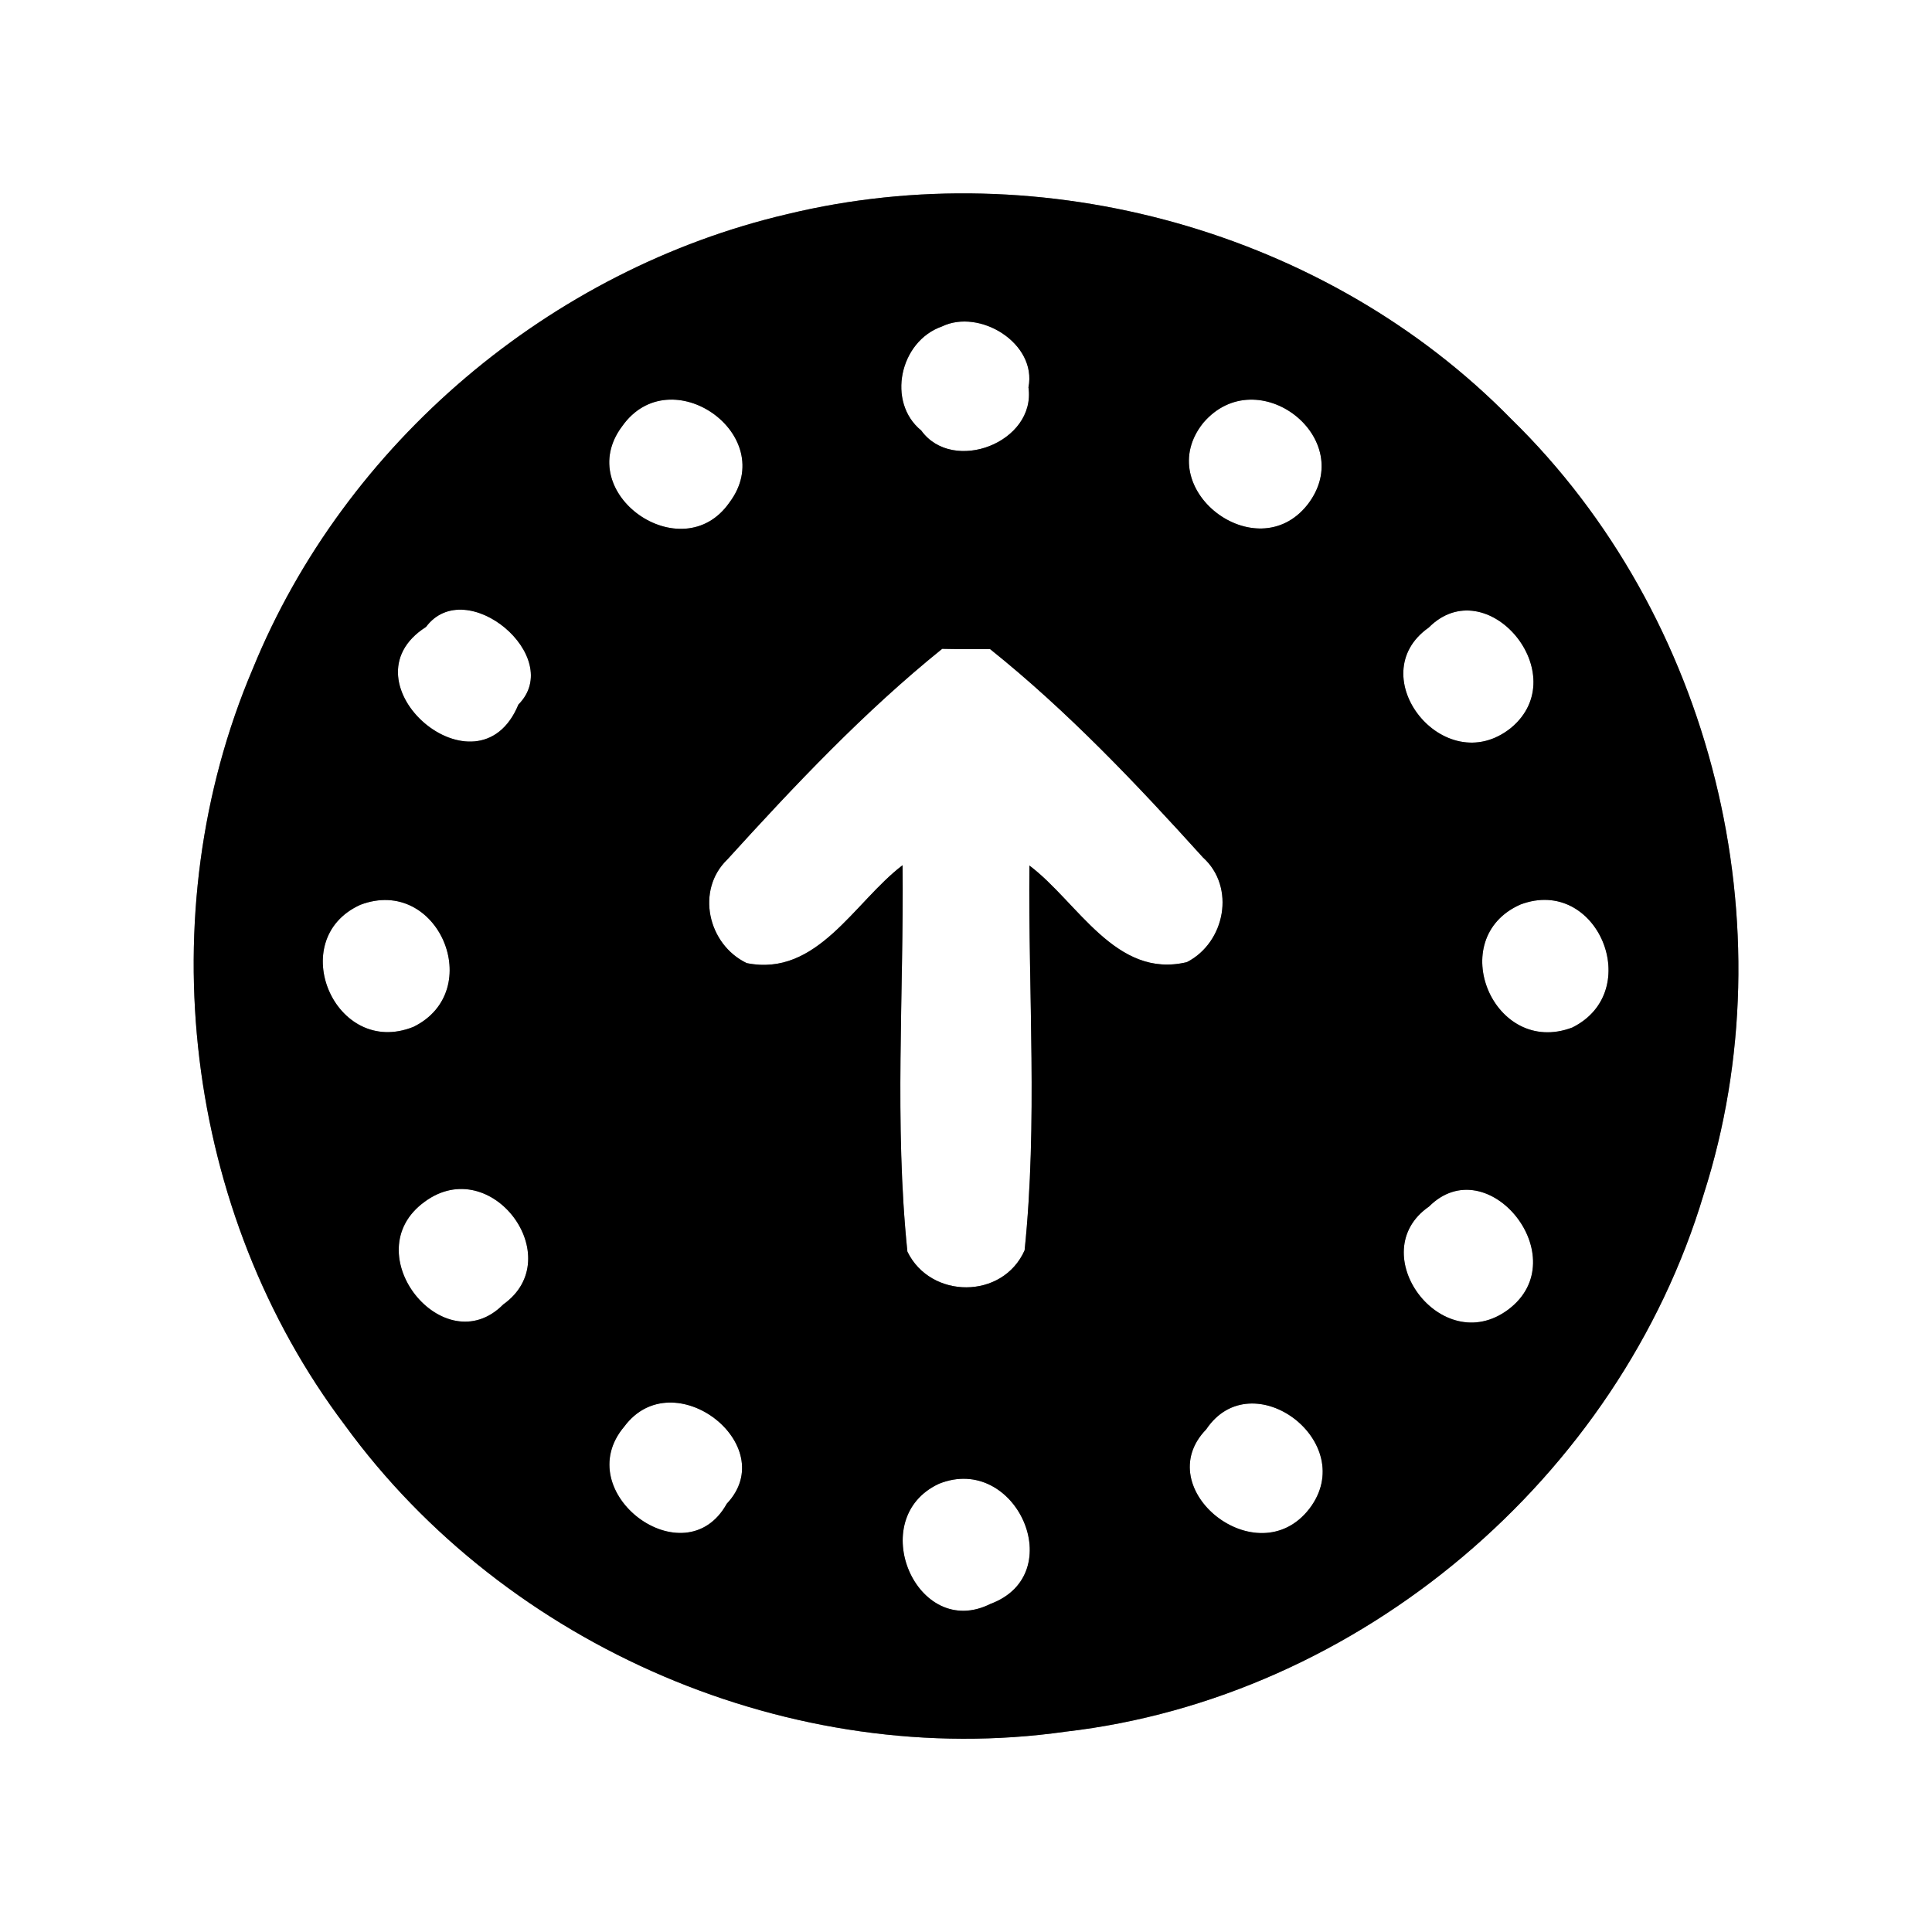 <?xml version="1.0" encoding="UTF-8" ?>
<!DOCTYPE svg PUBLIC "-//W3C//DTD SVG 1.1//EN" "http://www.w3.org/Graphics/SVG/1.1/DTD/svg11.dtd">
<svg width="60pt" height="60pt" viewBox="0 0 60 60" version="1.1" xmlns="http://www.w3.org/2000/svg">
<rect x="0" y="0" width="60" height="60" fill="#808080" stroke="none"/>
<g id="#ffffffff">
<path fill="#ffffff" opacity="1.00" d=" M 0.00 0.00 L 60.00 0.00 L 60.00 60.00 L 0.00 60.00 L 0.00 0.00 M 24.45 6.65 C 17.09 8.37 10.71 13.76 7.85 20.77 C 4.61 28.38 5.72 37.65 10.71 44.26 C 15.73 51.16 24.62 54.98 33.08 53.78 C 42.22 52.73 50.28 45.88 52.91 37.09 C 55.58 28.76 53.18 19.11 46.93 13.01 C 41.21 7.17 32.38 4.73 24.45 6.65 Z" />
<path fill="#ffffff" opacity="1.00" d=" M 29.25 10.14 C 30.42 9.57 32.21 10.66 31.94 12.03 C 32.18 13.74 29.59 14.73 28.61 13.37 C 27.53 12.49 27.94 10.60 29.25 10.14 Z" />
<path fill="#ffffff" opacity="1.00" d=" M 19.32 13.24 C 20.82 11.11 24.23 13.51 22.65 15.61 C 21.18 17.71 17.76 15.32 19.32 13.24 Z" />
<path fill="#ffffff" opacity="1.00" d=" M 37.37 13.13 C 39.05 11.17 42.21 13.62 40.60 15.68 C 39.01 17.68 35.73 15.17 37.37 13.13 Z" />
<path fill="#ffffff" opacity="1.00" d=" M 13.23 19.47 C 14.47 17.81 17.57 20.40 16.10 21.88 C 14.85 24.91 10.53 21.19 13.23 19.47 Z" />
<path fill="#ffffff" opacity="1.00" d=" M 44.37 19.49 C 46.17 17.68 48.93 20.95 46.92 22.61 C 44.85 24.26 42.25 20.98 44.37 19.49 Z" />
<path fill="#ffffff" opacity="1.00" d=" M 29.26 20.15 C 29.63 20.16 30.37 20.16 30.75 20.16 C 33.16 22.09 35.30 24.35 37.36 26.63 C 38.38 27.55 38.05 29.27 36.86 29.88 C 34.65 30.41 33.48 28.02 31.97 26.88 C 31.93 30.86 32.23 34.86 31.82 38.83 C 31.14 40.36 28.90 40.35 28.18 38.87 C 27.77 34.88 28.07 30.87 28.03 26.87 C 26.53 28.01 25.38 30.35 23.19 29.91 C 21.98 29.33 21.60 27.64 22.59 26.69 C 24.68 24.39 26.83 22.11 29.26 20.15 Z" />
<path fill="#ffffff" opacity="1.00" d=" M 11.19 28.10 C 13.61 27.18 15.12 30.77 12.84 31.89 C 10.40 32.87 8.83 29.17 11.19 28.10 Z" />
<path fill="#ffffff" opacity="1.00" d=" M 47.22 28.09 C 49.61 27.19 51.10 30.78 48.83 31.91 C 46.38 32.84 44.84 29.14 47.22 28.09 Z" />
<path fill="#ffffff" opacity="1.00" d=" M 13.19 37.32 C 15.26 35.80 17.67 39.06 15.63 40.51 C 13.79 42.37 10.99 38.91 13.19 37.32 Z" />
<path fill="#ffffff" opacity="1.00" d=" M 44.38 37.47 C 46.20 35.65 48.97 39.07 46.84 40.67 C 44.76 42.22 42.31 38.90 44.38 37.47 Z" />
<path fill="#ffffff" opacity="1.00" d=" M 19.39 44.30 C 20.91 42.26 24.29 44.88 22.57 46.70 C 21.27 49.04 17.65 46.35 19.39 44.30 Z" />
<path fill="#ffffff" opacity="1.00" d=" M 37.46 44.39 C 38.88 42.27 42.25 44.79 40.66 46.86 C 39.04 48.94 35.67 46.23 37.46 44.39 Z" />
<path fill="#ffffff" opacity="1.00" d=" M 29.16 46.08 C 31.55 45.12 33.24 48.89 30.76 49.81 C 28.47 50.96 26.84 47.16 29.16 46.08 Z" />
</g>
<g id="#000000ff">
<path fill="#000000" opacity="1.00" d=" M 24.45 6.65 C 32.38 4.73 41.21 7.17 46.93 13.01 C 53.18 19.11 55.58 28.76 52.91 37.09 C 50.28 45.88 42.22 52.73 33.08 53.78 C 24.62 54.98 15.73 51.16 10.71 44.26 C 5.72 37.65 4.61 28.38 7.85 20.77 C 10.71 13.76 17.09 8.37 24.45 6.65 M 29.25 10.14 C 27.94 10.60 27.53 12.49 28.61 13.37 C 29.59 14.73 32.18 13.74 31.94 12.03 C 32.21 10.66 30.42 9.57 29.25 10.14 M 19.32 13.24 C 17.76 15.32 21.18 17.71 22.65 15.61 C 24.23 13.51 20.82 11.11 19.32 13.24 M 37.37 13.13 C 35.73 15.17 39.01 17.68 40.60 15.68 C 42.21 13.62 39.05 11.17 37.37 13.13 M 13.23 19.47 C 10.53 21.19 14.85 24.91 16.10 21.88 C 17.57 20.40 14.47 17.81 13.23 19.47 M 44.37 19.49 C 42.25 20.98 44.85 24.26 46.92 22.61 C 48.93 20.95 46.17 17.68 44.37 19.49 M 29.26 20.15 C 26.83 22.11 24.68 24.39 22.59 26.69 C 21.60 27.64 21.98 29.33 23.19 29.91 C 25.38 30.35 26.53 28.01 28.03 26.87 C 28.07 30.87 27.77 34.88 28.18 38.87 C 28.90 40.35 31.14 40.36 31.82 38.83 C 32.23 34.86 31.93 30.86 31.97 26.88 C 33.48 28.02 34.65 30.41 36.86 29.88 C 38.05 29.27 38.38 27.55 37.36 26.63 C 35.30 24.35 33.16 22.09 30.75 20.16 C 30.37 20.16 29.63 20.16 29.26 20.15 M 11.19 28.10 C 8.83 29.17 10.40 32.87 12.84 31.89 C 15.12 30.77 13.61 27.18 11.19 28.10 M 47.22 28.09 C 44.84 29.14 46.38 32.84 48.83 31.91 C 51.10 30.78 49.61 27.19 47.22 28.09 M 13.19 37.32 C 10.99 38.91 13.79 42.37 15.63 40.51 C 17.67 39.06 15.26 35.80 13.19 37.32 M 44.38 37.47 C 42.31 38.90 44.76 42.22 46.84 40.67 C 48.97 39.07 46.20 35.65 44.38 37.47 M 19.39 44.30 C 17.65 46.35 21.27 49.04 22.57 46.70 C 24.29 44.88 20.91 42.26 19.39 44.30 M 37.46 44.39 C 35.67 46.23 39.04 48.94 40.66 46.86 C 42.25 44.79 38.88 42.27 37.46 44.39 M 29.16 46.08 C 26.84 47.16 28.47 50.96 30.76 49.81 C 33.24 48.89 31.55 45.12 29.16 46.08 Z" />
</g>
</svg>
